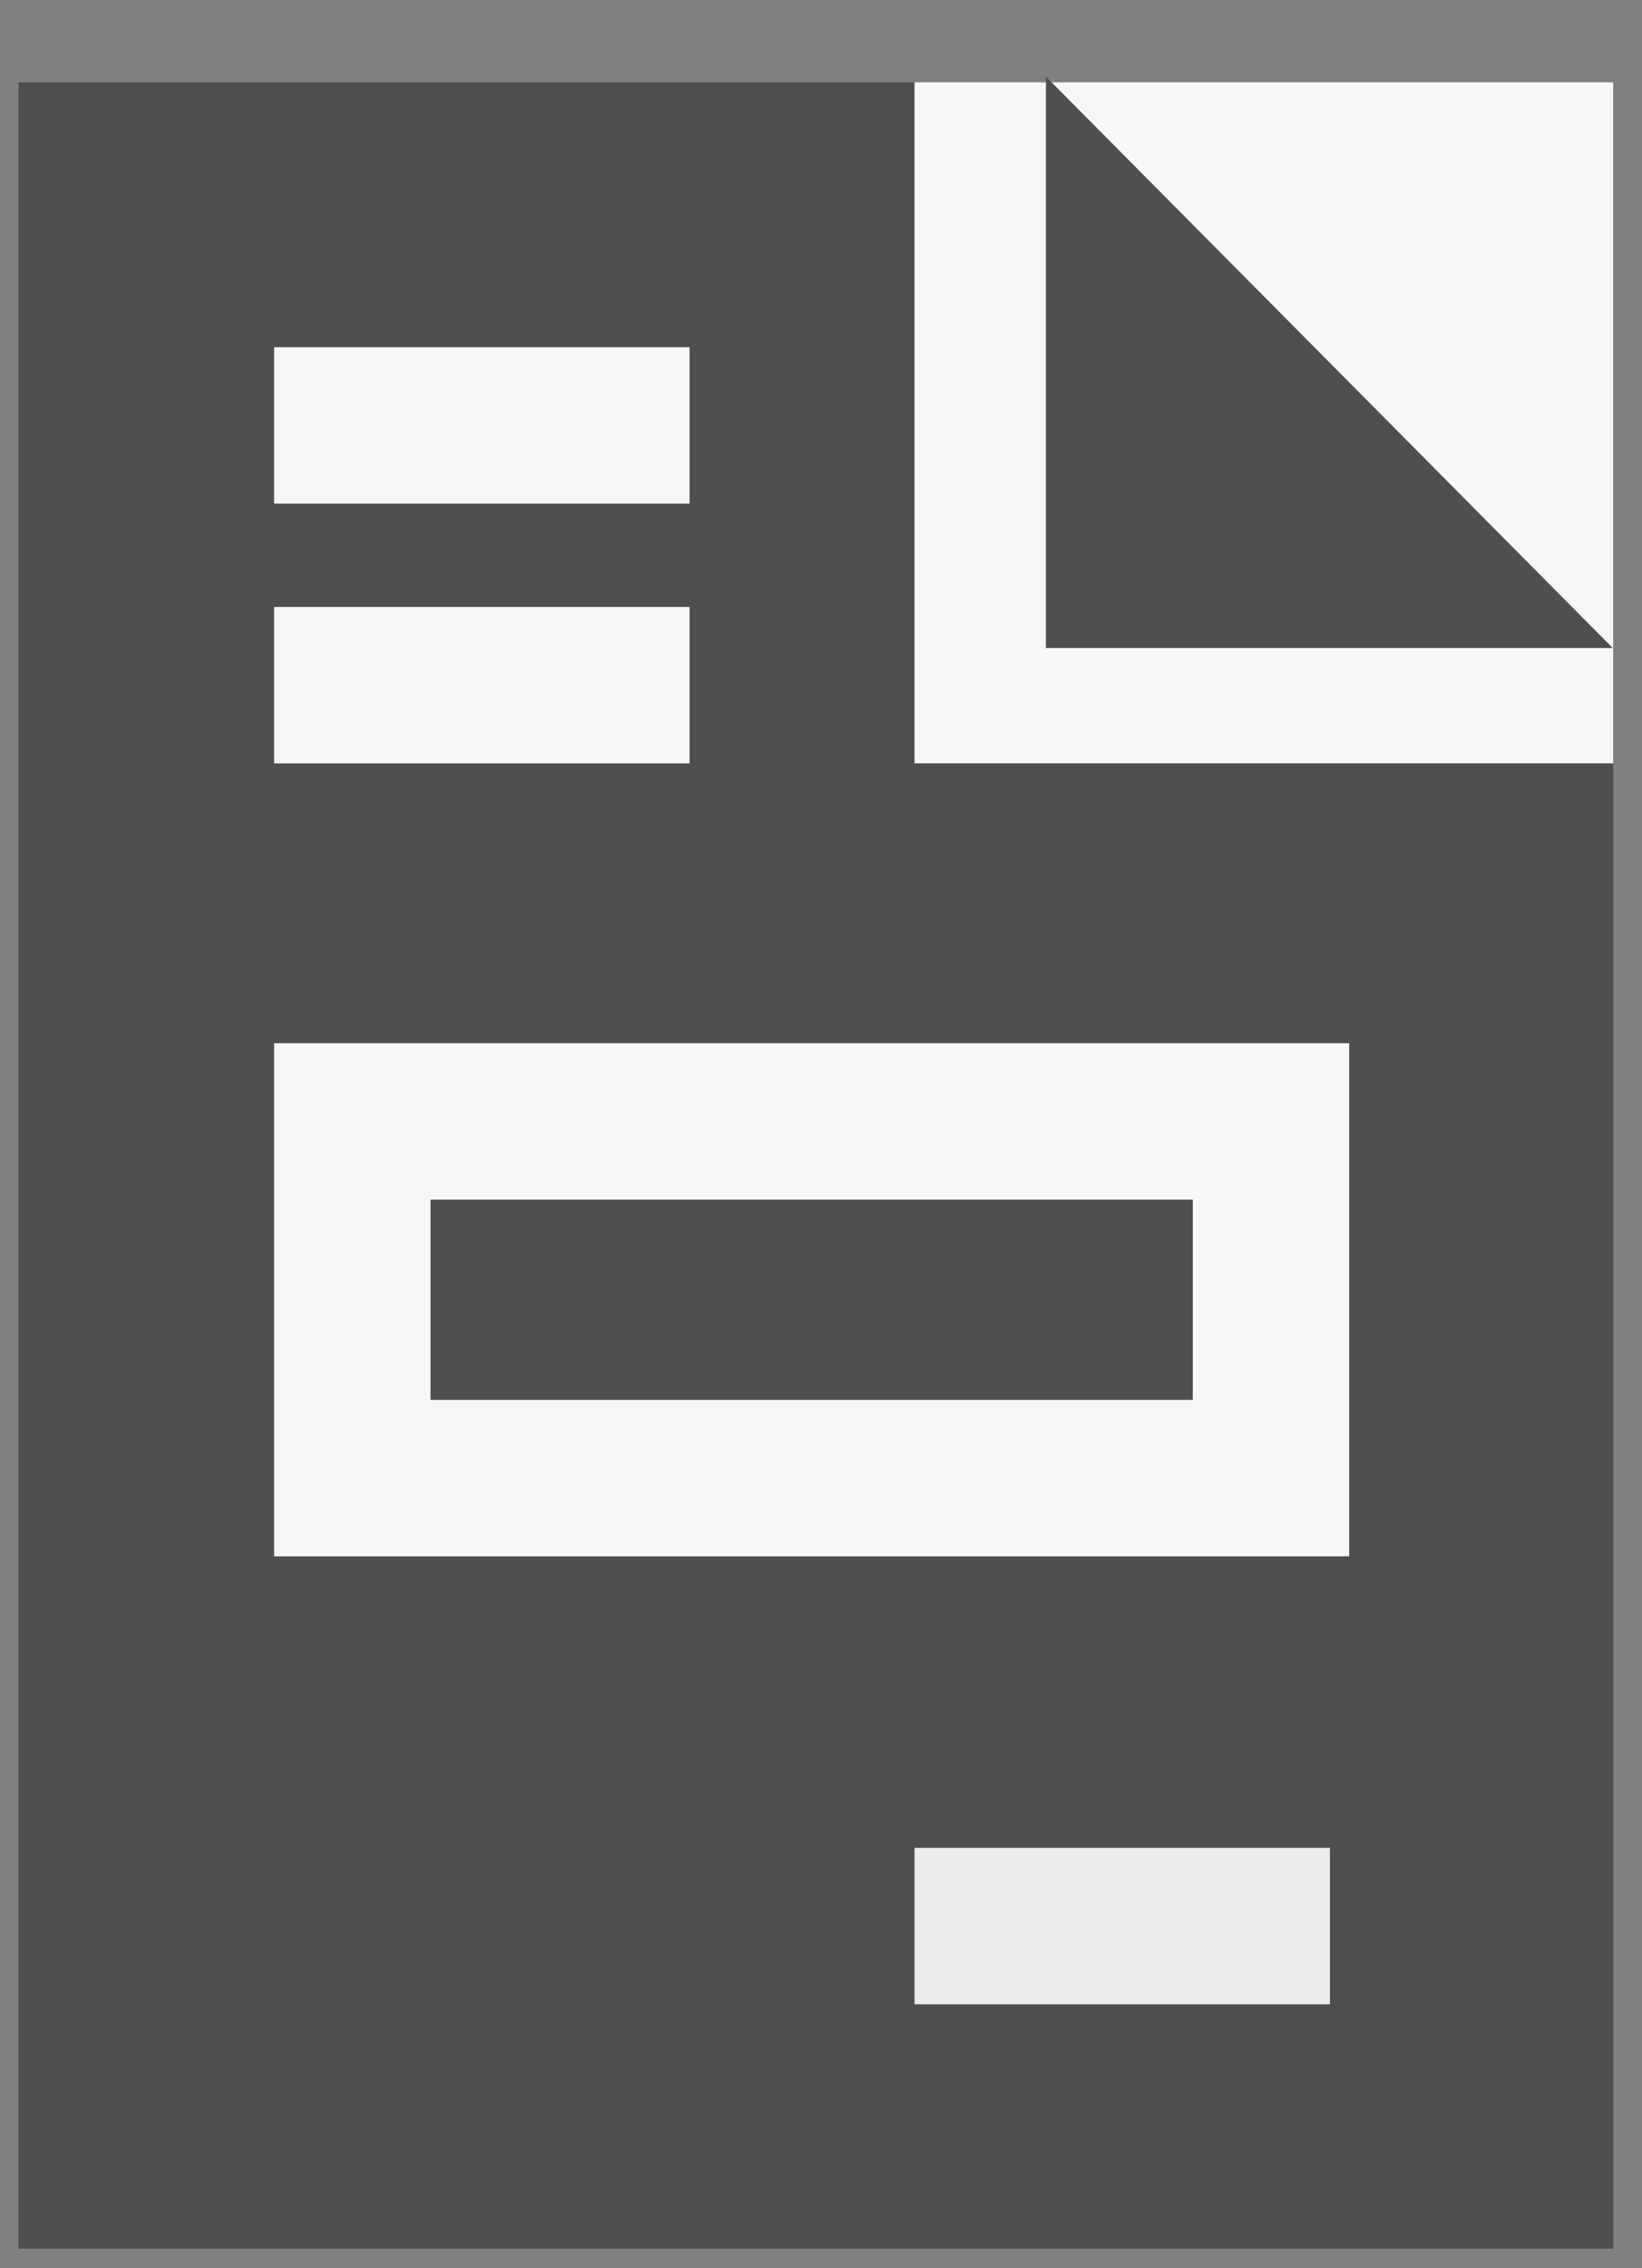 <svg width="21" height="29" viewBox="0 0 21 29" fill="none" xmlns="http://www.w3.org/2000/svg">
<rect x="0" y="0" width="21" height="29" fill="#808080" stroke="none"/>
<rect x="0.237" y="1.052" width="20.395" height="27.698" fill="#4F4F4F"/>
<rect x="11.696" y="1.052" width="8.936" height="8.707" fill="#F7F7F7"/>
<rect x="4.506" y="14.338" width="11.749" height="4.56" stroke="#F7F7F7" stroke-width="2"/>
<line x1="3.506" y1="5.439" x2="8.819" y2="5.439" stroke="#F7F7F7" stroke-width="2"/>
<line x1="3.506" y1="8.76" x2="8.819" y2="8.76" stroke="#F7F7F7" stroke-width="2"/>
<line x1="11.696" y1="24.625" x2="17.009" y2="24.625" stroke="#ECECEC" stroke-width="2"/>
<path d="M13.376 8.285L13.376 0.979L20.626 8.285L13.376 8.285Z" fill="#4F4F4F"/>
</svg>
